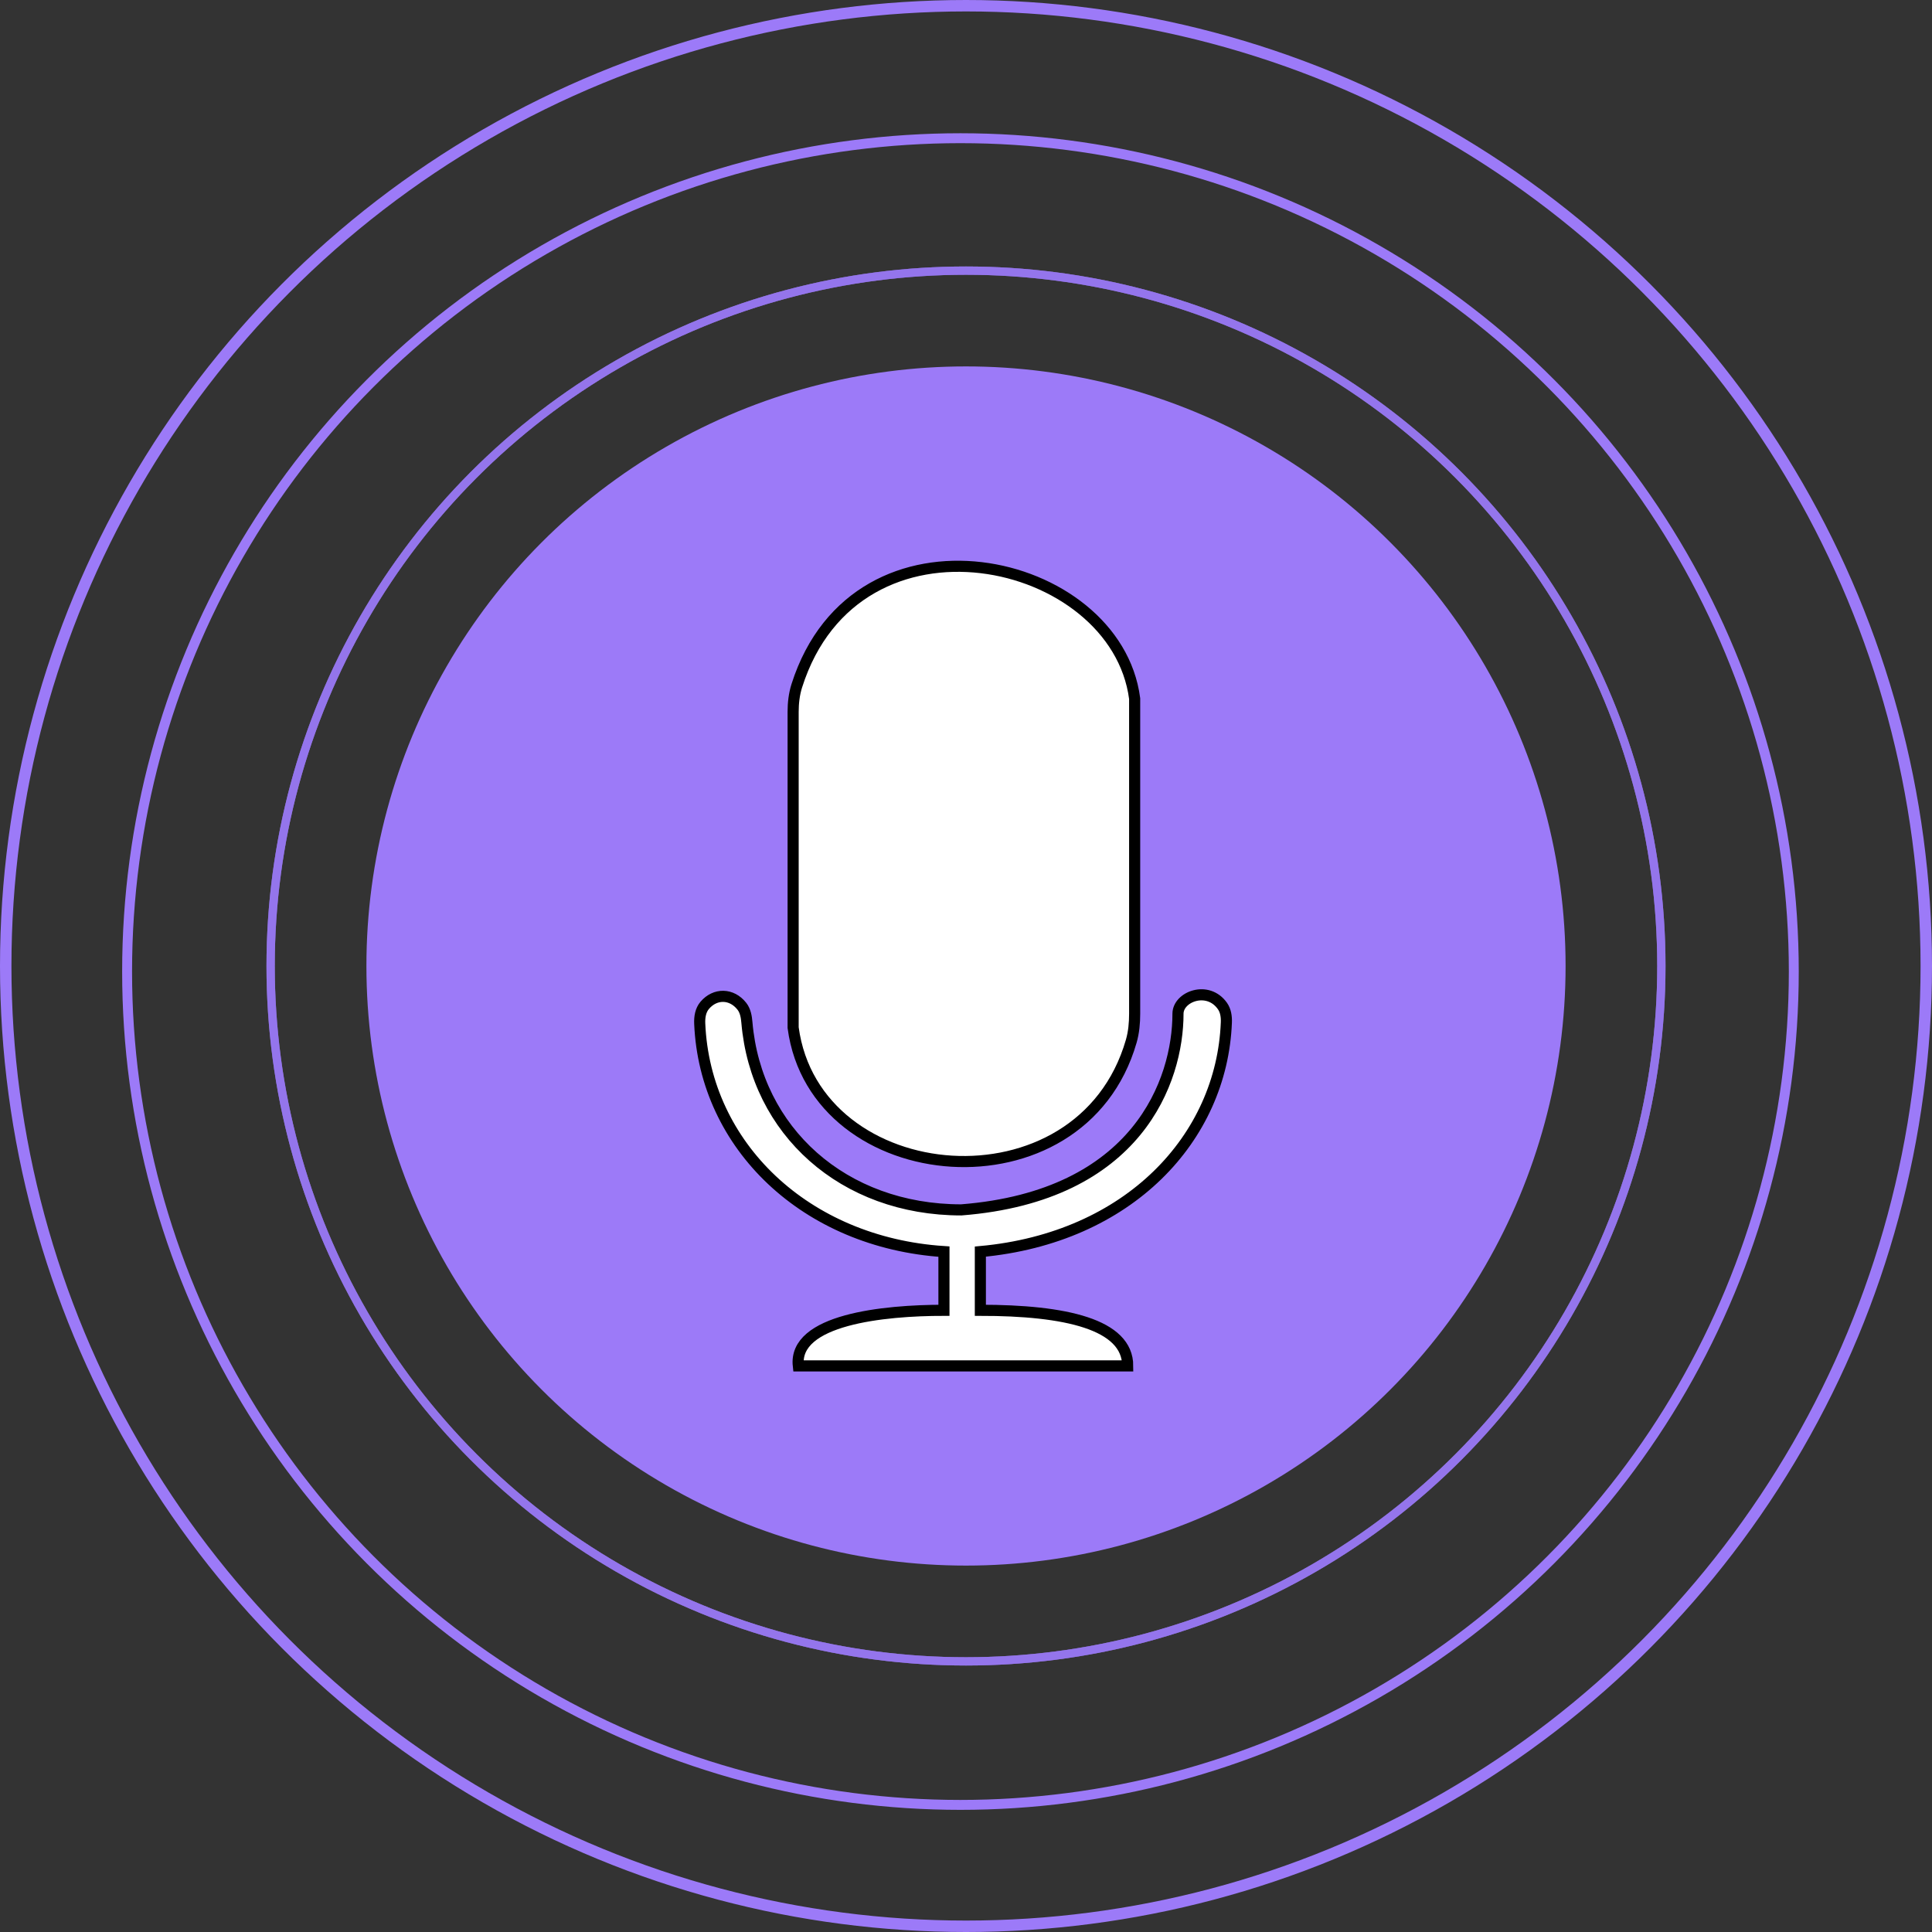 <svg width="174" height="174" viewBox="0 0 174 174" fill="none" xmlns="http://www.w3.org/2000/svg">
<rect x="0" y="0" width="174" height="174" fill="#333333" stroke="none"/>
<circle cx="87" cy="87" r="54" fill="#9C7AF8"/>
<path d="M85.014 112.722C72.545 111.909 63.482 103.178 63.019 92.184C62.994 91.601 63.089 90.992 63.466 90.547C64.406 89.436 65.898 89.462 66.812 90.624C67.134 91.032 67.223 91.566 67.267 92.083C68.1 101.838 75.93 108.965 86.576 108.965C102.501 107.712 106.092 97.28 106.092 91.297C106.092 89.765 108.778 88.727 110.098 90.607C110.395 91.03 110.468 91.564 110.448 92.081C110.048 102.467 101.696 111.5 88.293 112.722V118.008C95.943 118.008 101.564 119.26 101.564 123.016H71.899C71.431 118.843 79.55 118.008 85.014 118.008V112.722Z" fill="white"/>
<path d="M71.431 64.119V92.55C73.411 107.342 97.372 109.428 101.884 93.771C102.115 92.971 102.189 92.13 102.189 91.297V62.918C100.508 49.992 77.163 44.785 71.764 61.753C71.522 62.513 71.431 63.321 71.431 64.119Z" fill="white"/>
<path d="M85.014 112.722C72.545 111.909 63.482 103.178 63.019 92.184C62.994 91.601 63.089 90.992 63.466 90.547C64.406 89.436 65.898 89.462 66.812 90.624C67.134 91.032 67.223 91.566 67.267 92.083C68.1 101.838 75.93 108.965 86.576 108.965C102.501 107.712 106.092 97.28 106.092 91.297C106.092 89.765 108.778 88.727 110.098 90.607C110.395 91.03 110.468 91.564 110.448 92.081C110.048 102.467 101.696 111.5 88.293 112.722V118.008C95.943 118.008 101.564 119.26 101.564 123.016H71.899C71.431 118.843 79.55 118.008 85.014 118.008V112.722Z" stroke="black"/>
<path d="M71.431 64.119V92.55C73.411 107.342 97.372 109.428 101.884 93.771C102.115 92.971 102.189 92.13 102.189 91.297V62.918C100.508 49.992 77.163 44.785 71.764 61.753C71.522 62.513 71.431 63.321 71.431 64.119Z" stroke="black"/>
<circle cx="87" cy="87" r="62.627" stroke="#9C7AF8" stroke-opacity="0.6" stroke-width="0.746"/>
<circle cx="87" cy="87" r="62.627" stroke="#9C7AF8" stroke-opacity="0.6" stroke-width="0.746"/>
<circle cx="87" cy="87" r="62.627" stroke="#9C7AF8" stroke-opacity="0.6" stroke-width="0.746"/>
<circle cx="86.5" cy="87.5" r="75.053" stroke="#9C7AF8" stroke-width="0.893"/>
<circle cx="87" cy="87" r="86.485" stroke="#9C7AF8" stroke-width="1.03"/>
</svg>

